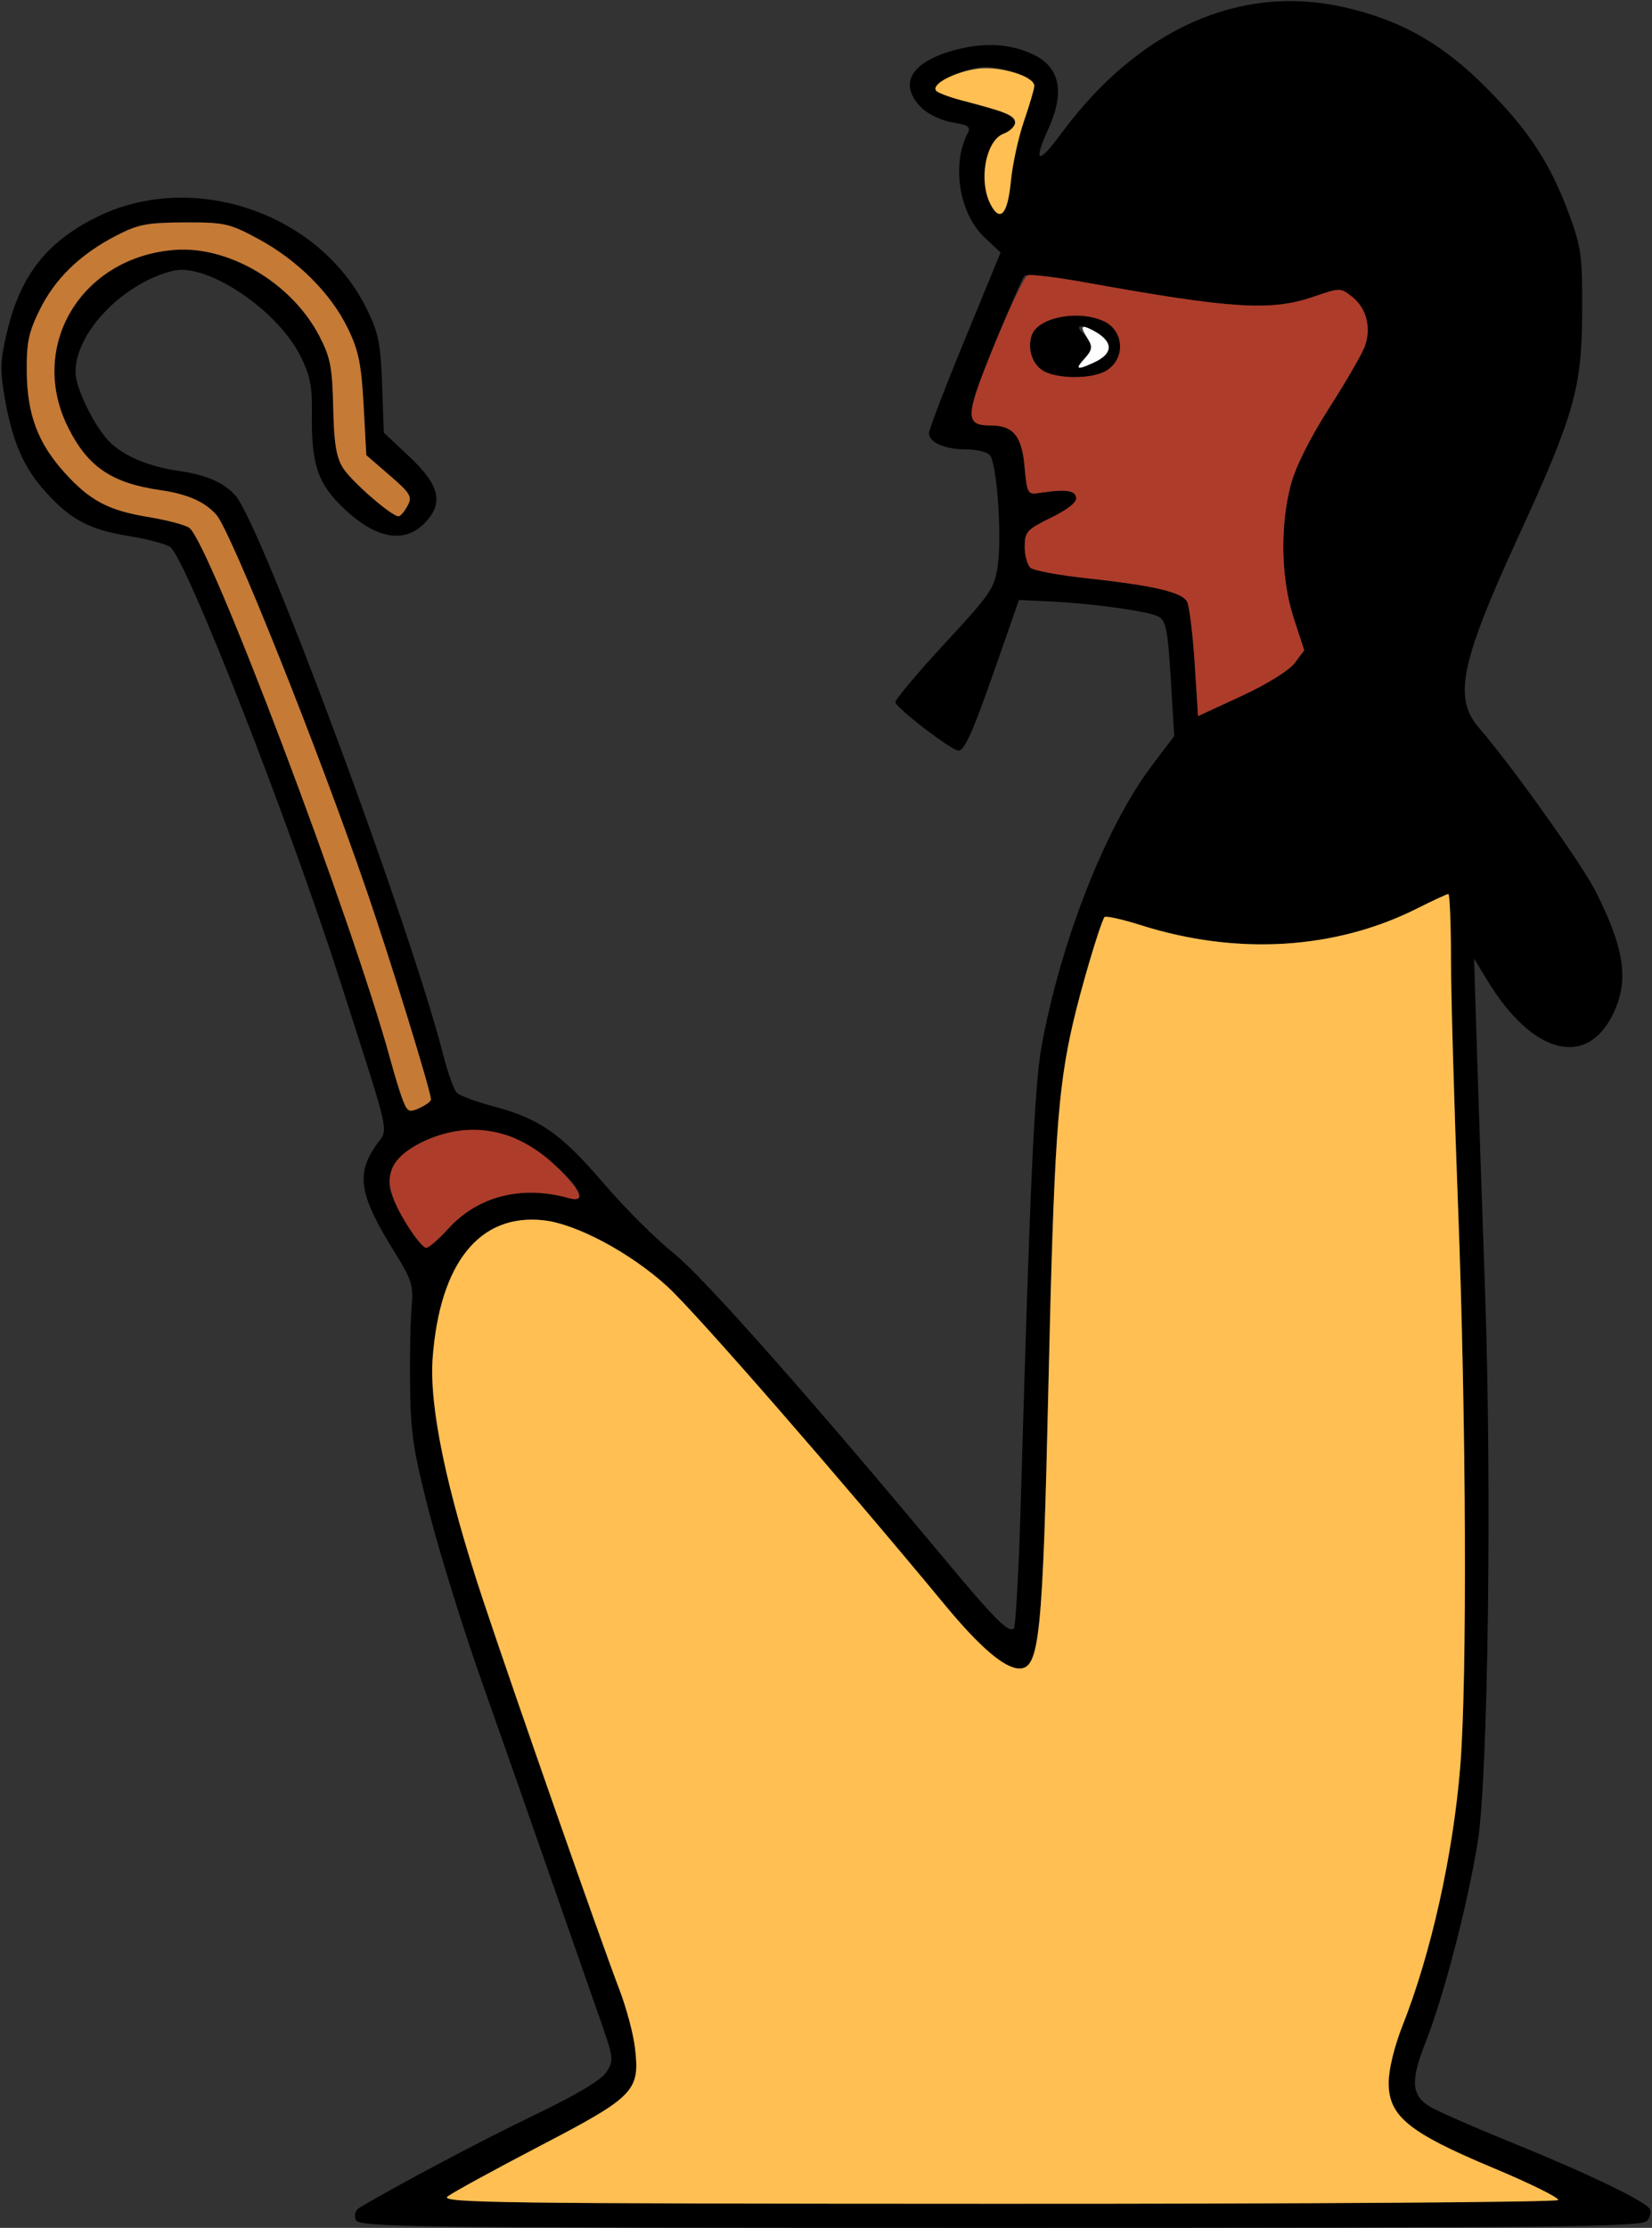 <?xml version="1.0" encoding="UTF-8" standalone="no"?>
<!DOCTYPE svg PUBLIC "-//W3C//DTD SVG 1.1//EN"
"http://www.w3.org/Graphics/SVG/1.1/DTD/svg11.dtd">
<svg width="445px" height="600px"
xmlns="http://www.w3.org/2000/svg" version="1.1">
<rect width="100%" height="100%" fill="#333333" stroke="none"/>
<g transform="translate(0000, 0000) scale(1, 1)">
<path fill="#000000" stroke="none" d="
M 95.82 597.82
C 95.33 596.56 95.75 595.21 96.83 594.57
C 107.42 588.28 130.34 576.14 144.12 569.54
C 155.13 564.26 161.95 560.19 163.33 558.08
C 165.40 554.94 165.32 554.29 161.57 543.61
C 159.40 537.44 153.29 519.94 147.97 504.72
C 142.67 489.50 134.43 466.03 129.67 452.58
C 124.91 439.12 118.68 419.12 115.83 408.15
C 111.35 390.94 110.62 386.16 110.46 373.39
C 110.36 365.25 110.55 355.65 110.88 352.07
C 111.40 346.20 110.95 344.73 106.31 337.26
C 96.88 322.09 95.85 316.43 101.12 308.69
C 104.71 303.40 105.78 308.37 91.54 263.95
C 77.80 221.09 50.12 150.42 45.84 147.31
C 44.77 146.52 39.70 145.18 34.58 144.35
C 24.02 142.60 19.05 139.96 12.29 132.49
C 6.41 126.00 3.38 119.06 1.33 107.47
C -0.03 99.81 0.05 97.18 1.86 89.51
C 5.42 74.38 12.36 65.38 25.68 58.65
C 51.56 45.55 86.05 57.15 98.83 83.27
C 101.94 89.59 102.54 92.60 102.93 103.61
L 103.39 116.52
L 110.39 123.09
C 118.56 130.78 119.61 135.66 114.22 141.05
C 108.44 146.81 100.23 144.82 91.15 135.46
C 85.41 129.55 83.83 124.16 84.02 111.31
C 84.12 103.94 83.53 101.01 80.82 95.69
C 74.55 83.33 55.71 70.76 46.69 72.91
C 33.11 76.17 20.06 89.82 20.35 100.45
C 20.48 104.95 25.86 115.62 29.87 119.36
C 33.86 123.06 40.37 125.72 48.37 126.86
C 55.64 127.92 60.27 129.95 63.41 133.45
C 70.34 141.17 110.42 249.03 119.34 283.91
C 120.60 288.86 122.28 293.55 123.05 294.32
C 123.84 295.08 128.24 296.72 132.86 297.94
C 145.34 301.25 151.11 305.28 162.57 318.66
C 168.29 325.33 176.83 333.84 181.53 337.58
C 189.31 343.76 218.01 376.16 254.32 419.74
C 268.01 436.17 271.73 439.91 273.10 438.55
C 273.60 438.04 274.47 422.16 275.01 403.25
C 277.42 319.30 278.65 292.45 280.54 281.97
C 285.66 253.70 297.78 222.79 310.20 206.29
L 316.30 198.21
L 315.37 182.76
C 314.58 169.71 314.07 167.12 312.08 166.06
C 309.35 164.60 294.45 162.53 282.67 161.97
L 274.47 161.59
L 268.41 178.97
C 262.10 197.05 259.85 202.15 258.18 202.15
C 256.32 202.15 241.20 190.53 241.20 189.10
C 241.20 188.32 247.21 181.17 254.55 173.24
C 267.14 159.62 267.95 158.42 268.81 151.94
C 269.89 143.85 268.51 124.93 266.68 122.64
C 265.97 121.75 263.10 121.03 260.31 121.03
C 254.53 121.03 250.23 119.16 250.23 116.67
C 250.23 115.73 254.57 104.39 259.88 91.48
L 269.53 68.01
L 265.17 63.91
C 258.38 57.53 256.26 44.27 260.67 35.88
C 261.57 34.16 260.83 33.64 256.55 32.96
C 253.62 32.50 249.97 30.76 248.21 29.00
C 241.95 22.75 245.23 16.83 256.73 13.61
C 265.16 11.25 272.48 11.70 278.89 14.97
C 285.56 18.39 286.77 25.07 282.45 34.58
C 278.18 43.96 279.58 44.50 285.90 35.92
C 306.52 7.96 333.83 -4.33 361.64 1.85
C 377.19 5.30 388.53 11.70 400.50 23.77
C 412.01 35.37 417.72 44.16 422.84 58.16
C 425.96 66.67 426.28 69.24 426.19 84.33
C 426.08 104.65 424.03 111.79 408.85 144.85
C 393.41 178.47 391.45 188.02 398.37 195.99
C 406.82 205.71 426.06 232.65 429.72 239.86
C 437.51 255.27 438.81 263.64 434.80 272.47
C 427.75 287.94 412.84 284.21 400.58 263.95
L 397.07 258.15
L 397.82 281.97
C 398.22 295.08 399.21 324.54 400.02 347.45
C 401.89 400.76 400.86 478.53 398.04 496.21
C 395.39 512.69 388.93 537.55 384.13 549.70
C 379.95 560.27 380.12 564.08 384.91 567.21
C 386.60 568.31 396.40 572.63 406.69 576.81
C 427.16 585.10 443.04 592.71 444.37 594.88
C 444.83 595.64 444.52 597.09 443.66 598.12
C 442.32 599.76 419.04 600.00 269.39 600.00
C 108.57 600.00 96.60 599.85 95.82 597.82
M 419.71 592.51
C 420.07 591.93 412.15 588.01 402.11 583.82
C 379.46 574.34 374.06 569.92 374.06 560.96
C 374.06 557.43 375.57 551.19 377.76 545.64
C 385.49 526.12 391.42 499.52 393.34 475.85
C 395.24 452.59 394.97 382.88 392.76 325.11
C 391.73 298.20 390.86 268.21 390.85 258.48
C 390.84 248.74 390.52 240.77 390.14 240.77
C 389.77 240.77 386.03 242.51 381.82 244.62
C 359.74 255.75 333.22 257.37 307.37 249.18
C 302.19 247.53 297.74 246.57 297.48 247.02
C 296.15 249.39 291.25 265.93 289.03 275.54
C 284.88 293.51 283.90 307.92 282.41 373.39
C 280.89 440.72 280.00 449.36 274.62 449.36
C 270.64 449.36 263.97 443.67 254.41 432.10
C 226.37 398.19 187.35 353.42 179.82 346.53
C 169.90 337.45 155.34 329.65 146.48 328.65
C 129.24 326.72 118.50 340.02 116.55 365.67
C 115.56 378.75 120.24 401.19 130.15 431.01
C 138.57 456.31 161.68 522.33 166.91 535.98
C 168.74 540.79 170.61 547.78 171.05 551.54
C 172.41 563.15 170.97 564.64 145.44 577.94
C 133.20 584.33 122.02 590.45 120.60 591.52
C 118.29 593.28 133.45 593.48 268.53 593.52
C 351.32 593.55 419.34 593.09 419.71 592.51
M 120.70 330.95
C 128.68 322.15 140.50 319.12 153.17 322.66
C 162.64 325.31 146.98 309.19 136.80 305.82
C 121.85 300.86 102.67 309.57 105.06 320.23
C 106.05 324.68 113.06 336.05 114.80 336.05
C 115.51 336.05 118.16 333.76 120.70 330.95
M 116.09 296.12
C 116.09 293.97 105.30 258.93 98.85 240.13
C 85.81 202.07 62.18 142.98 58.25 138.61
C 55.12 135.10 50.48 133.07 43.21 132.01
C 30.20 130.13 23.80 125.85 18.50 115.45
C 7.31 93.52 21.70 69.26 47.04 67.30
C 61.72 66.17 78.67 76.27 86.07 90.59
C 89.01 96.26 89.53 99.01 89.76 109.75
C 89.97 119.42 90.57 123.15 92.42 126.06
C 94.71 129.68 105.45 139.02 107.33 139.04
C 107.84 139.06 108.93 137.81 109.75 136.26
C 111.10 133.76 110.61 132.91 104.96 128.03
L 98.67 122.59
L 97.94 109.09
C 97.32 97.88 96.58 94.35 93.62 88.29
C 89.04 78.94 80.13 70.07 69.59 64.36
C 61.82 60.18 60.48 59.87 49.66 59.88
C 39.48 59.90 37.21 60.33 31.23 63.46
C 21.50 68.56 14.81 75.09 10.68 83.48
C 7.67 89.60 7.12 92.32 7.22 100.43
C 7.37 111.76 10.27 119.41 17.45 127.34
C 24.21 134.81 29.18 137.45 39.74 139.20
C 44.86 140.03 49.93 141.37 51.00 142.16
C 56.44 146.12 94.78 247.47 105.11 285.19
C 108.94 299.19 109.44 300.03 112.98 298.42
C 114.69 297.64 116.09 296.61 116.09 296.12
M 348.75 178.57
L 351.32 175.13
L 348.48 166.43
C 345.07 155.96 344.75 141.86 347.68 130.64
C 348.93 125.83 352.78 118.13 357.92 110.06
C 362.45 102.98 366.80 95.48 367.58 93.42
C 369.48 88.43 368.12 83.00 364.23 79.93
C 361.07 77.46 360.97 77.46 353.81 79.92
C 342.30 83.87 332.41 83.24 292.27 76.04
C 283.82 74.52 276.48 73.74 275.95 74.30
C 275.42 74.86 271.72 83.34 267.71 93.14
C 259.89 112.30 259.80 114.59 266.91 114.59
C 272.95 114.59 275.27 117.42 276.00 125.74
C 276.64 132.90 276.83 133.24 279.90 132.77
C 286.88 131.70 289.51 132.01 289.89 133.94
C 290.15 135.22 287.82 137.11 283.16 139.40
C 276.60 142.61 276.03 143.24 276.03 147.26
C 276.03 149.65 276.75 152.21 277.64 152.95
C 278.53 153.68 285.34 154.94 292.80 155.74
C 310.74 157.69 318.41 159.48 319.77 162.04
C 320.37 163.21 321.29 170.61 321.81 178.51
L 322.72 192.85
L 334.46 187.43
C 341.24 184.29 347.27 180.55 348.75 178.57
M 272.30 48.82
C 272.73 44.28 274.33 36.95 275.85 32.55
C 277.36 28.15 278.61 23.92 278.61 23.15
C 278.61 21.18 270.48 18.03 265.43 18.03
C 260.89 18.03 252.17 21.77 252.17 23.72
C 252.17 24.85 256.09 26.28 267.97 29.51
C 274.13 31.18 275.22 34.16 270.34 36.01
C 265.47 37.85 263.50 48.85 266.91 55.20
C 269.46 59.97 271.46 57.61 272.30 48.82"/>
<path fill="#000000" stroke="none" d="
M 281.49 100.13
C 278.26 98.59 276.65 94.26 277.87 90.41
C 279.43 85.51 290.29 83.30 297.29 86.48
C 303.22 89.19 303.19 97.52 297.22 100.24
C 293.20 102.06 285.39 102.01 281.49 100.13
M 294.60 97.67
C 300.11 95.18 299.99 91.93 294.29 88.93
C 290.72 87.05 289.33 87.80 292.13 90.10
C 294.64 92.19 294.60 93.86 291.96 96.79
C 289.48 99.52 290.11 99.72 294.60 97.67"/>
<path fill="#ffbf53" stroke="none" d="
M 120.60 591.52
C 122.02 590.45 133.20 584.33 145.44 577.94
C 170.97 564.64 172.41 563.15 171.05 551.54
C 170.61 547.78 168.74 540.79 166.91 535.98
C 161.68 522.33 138.57 456.31 130.15 431.01
C 120.24 401.19 115.56 378.75 116.55 365.67
C 118.50 340.02 129.24 326.72 146.48 328.65
C 155.34 329.65 169.90 337.45 179.82 346.53
C 187.35 353.42 226.37 398.19 254.41 432.10
C 263.97 443.67 270.64 449.36 274.62 449.36
C 280.00 449.36 280.89 440.72 282.41 373.39
C 283.90 307.92 284.88 293.51 289.03 275.54
C 291.25 265.93 296.15 249.39 297.48 247.02
C 297.74 246.57 302.19 247.53 307.37 249.18
C 333.22 257.37 359.74 255.75 381.82 244.62
C 386.03 242.51 389.77 240.77 390.14 240.77
C 390.52 240.77 390.84 248.74 390.85 258.48
C 390.86 268.21 391.73 298.20 392.76 325.11
C 394.97 382.88 395.24 452.59 393.34 475.85
C 391.42 499.52 385.49 526.12 377.76 545.64
C 375.57 551.19 374.06 557.43 374.06 560.96
C 374.06 569.92 379.46 574.34 402.11 583.82
C 412.15 588.01 420.07 591.93 419.71 592.51
C 419.34 593.09 351.32 593.55 268.53 593.52
C 133.45 593.48 118.29 593.28 120.60 591.52"/>
<path fill="#ffbf53" stroke="none" d="
M 266.91 55.20
C 263.50 48.85 265.47 37.85 270.34 36.01
C 272.04 35.36 273.45 33.99 273.45 32.96
C 273.45 31.13 271.06 30.15 258.90 27.00
C 255.52 26.11 252.45 24.93 252.09 24.35
C 250.99 22.57 257.16 19.38 263.25 18.54
C 269.33 17.70 278.61 20.50 278.61 23.15
C 278.61 23.92 277.36 28.15 275.85 32.55
C 274.33 36.95 272.73 44.28 272.30 48.82
C 271.46 57.61 269.46 59.97 266.91 55.20"/>
<path fill="#c57a36" stroke="none" d="
M 108.55 296.38
C 107.82 294.48 106.27 289.44 105.11 285.19
C 94.78 247.47 56.44 146.12 51.00 142.16
C 49.93 141.37 44.86 140.03 39.74 139.20
C 29.18 137.45 24.21 134.81 17.45 127.34
C 10.27 119.41 7.37 111.76 7.22 100.43
C 7.12 92.32 7.67 89.60 10.68 83.48
C 14.82 75.06 21.55 68.52 31.23 63.52
C 37.15 60.45 39.59 59.97 49.66 59.92
C 60.53 59.87 61.80 60.15 69.59 64.36
C 80.13 70.07 89.04 78.94 93.62 88.29
C 96.58 94.35 97.32 97.88 97.94 109.09
L 98.67 122.59
L 104.96 128.03
C 110.61 132.91 111.10 133.76 109.75 136.26
C 108.93 137.81 107.84 139.06 107.33 139.04
C 105.45 139.02 94.71 129.68 92.42 126.06
C 90.57 123.15 89.97 119.42 89.76 109.75
C 89.53 99.01 89.01 96.26 86.07 90.59
C 78.67 76.27 61.72 66.17 47.04 67.30
C 21.70 69.26 7.31 93.52 18.50 115.45
C 23.80 125.85 30.20 130.13 43.21 132.01
C 50.48 133.07 55.12 135.10 58.25 138.61
C 62.18 142.98 85.81 202.07 98.85 240.13
C 105.30 258.93 116.09 293.97 116.09 296.12
C 116.09 296.61 114.69 297.64 112.98 298.42
C 110.22 299.68 109.74 299.46 108.55 296.38"/>
<path fill="#ae3c2a" stroke="none" d="
M 109.69 329.94
C 102.54 318.54 103.47 312.84 113.24 307.87
C 125.84 301.45 138.98 303.68 149.79 314.09
C 156.63 320.67 157.94 324.00 153.17 322.66
C 140.50 319.12 128.68 322.15 120.70 330.95
C 118.16 333.76 115.51 336.05 114.80 336.05
C 114.09 336.05 111.79 333.30 109.69 329.94"/>
<path fill="#ae3c2a" stroke="none" d="
M 321.81 178.51
C 321.29 170.61 320.37 163.21 319.77 162.04
C 318.41 159.48 310.74 157.69 292.80 155.74
C 285.34 154.94 278.53 153.68 277.64 152.95
C 276.75 152.21 276.03 149.65 276.03 147.26
C 276.03 143.24 276.60 142.61 283.16 139.40
C 287.82 137.11 290.15 135.22 289.89 133.94
C 289.51 132.01 286.88 131.70 279.90 132.77
C 276.83 133.24 276.64 132.90 276.00 125.74
C 275.27 117.42 272.95 114.59 266.91 114.59
C 259.82 114.59 259.92 112.33 267.85 92.88
C 271.91 82.92 275.95 74.48 276.83 74.15
C 277.71 73.82 284.71 74.68 292.38 76.07
C 331.78 83.18 342.37 83.85 353.81 79.92
C 360.97 77.46 361.07 77.46 364.23 79.93
C 368.12 83.00 369.48 88.43 367.58 93.42
C 366.80 95.48 362.45 102.98 357.92 110.06
C 352.78 118.13 348.93 125.83 347.68 130.64
C 344.75 141.86 345.07 155.96 348.48 166.43
L 351.32 175.13
L 348.75 178.57
C 347.27 180.55 341.24 184.29 334.46 187.43
L 322.72 192.85
L 321.81 178.51
M 297.22 100.24
C 303.19 97.52 303.22 89.19 297.29 86.48
C 290.29 83.30 279.43 85.51 277.87 90.41
C 276.65 94.26 278.26 98.59 281.49 100.13
C 285.39 102.01 293.20 102.06 297.22 100.24"/>
<path fill="#fefefe" stroke="none" d="
M 292.22 96.49
C 294.19 94.31 294.34 93.41 293.07 91.36
C 290.82 87.79 291.12 87.26 294.41 88.98
C 299.99 91.93 300.07 95.19 294.60 97.67
C 290.01 99.77 289.48 99.50 292.22 96.49"/>
</g>
</svg>
